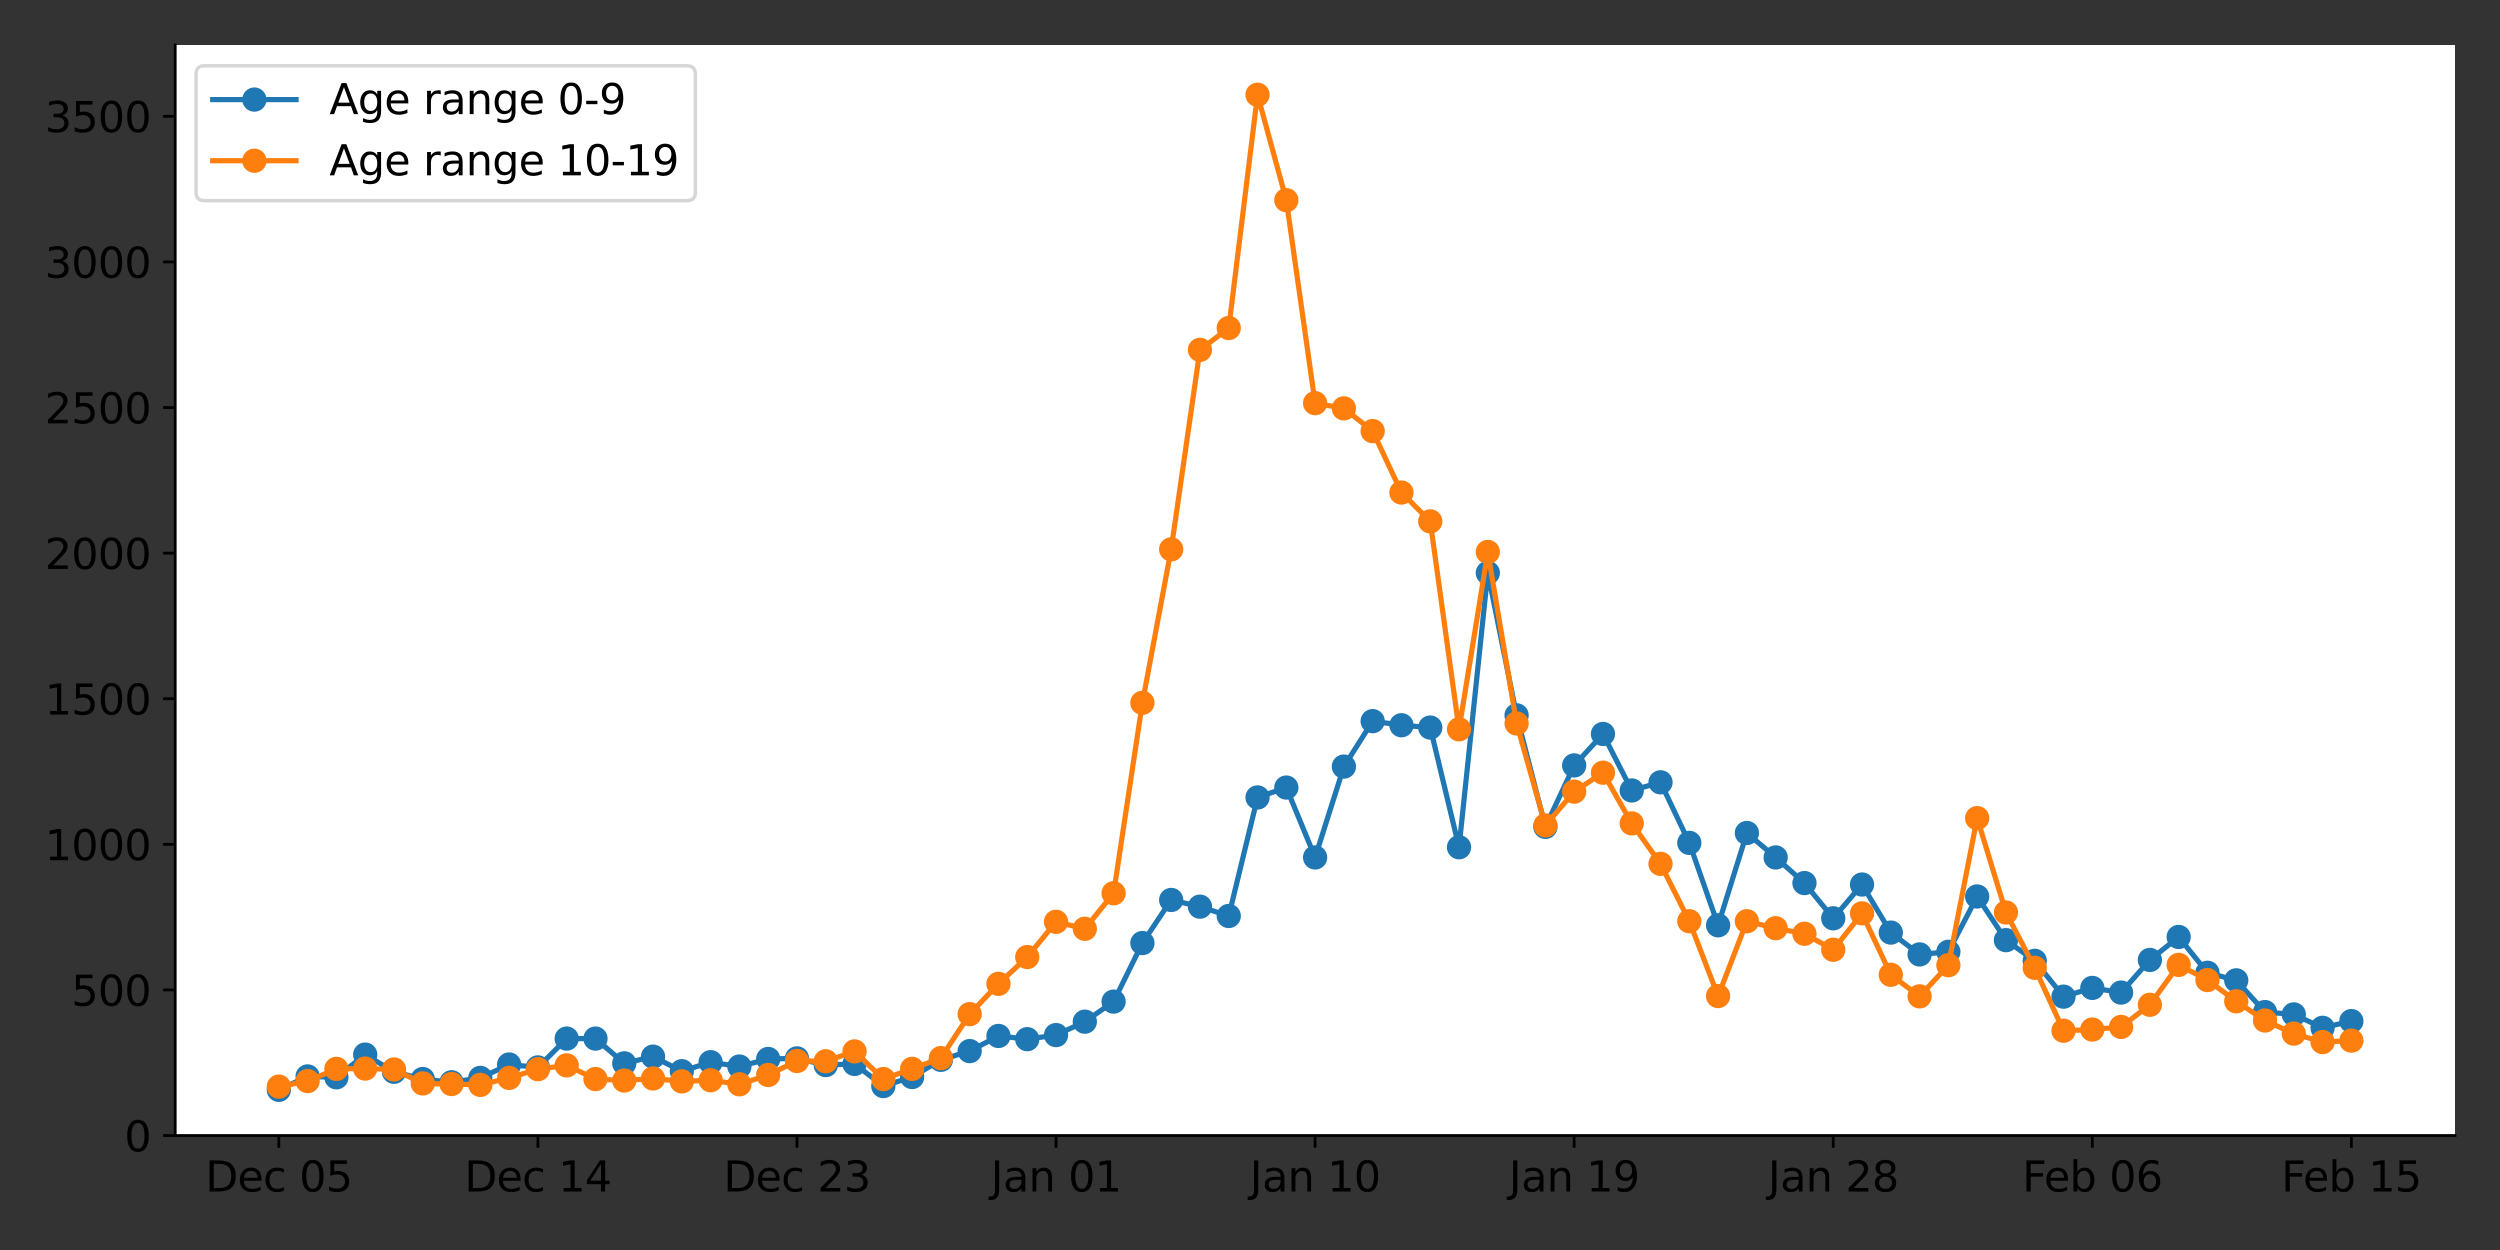 <?xml version="1.0" encoding="utf-8" standalone="no"?>
<!DOCTYPE svg PUBLIC "-//W3C//DTD SVG 1.1//EN"
  "http://www.w3.org/Graphics/SVG/1.1/DTD/svg11.dtd">
<svg xmlns:xlink="http://www.w3.org/1999/xlink" width="720pt" height="360pt" viewBox="0 0 720 360" xmlns="http://www.w3.org/2000/svg" version="1.1">
 <rect x="0" y="0" width="720" height="360" fill="#333333" stroke="none"/>
 <defs>
  <style type="text/css">*{stroke-linejoin: round; stroke-linecap: butt}</style>
 </defs>
 <g id="figure_1">
  <g id="patch_1">
   <path d="M 0 360 
L 720 360 
L 720 0 
L 0 0 
L 0 360 
z
" style="fill: none"/>
  </g>
  <g id="axes_1">
   <g id="patch_2">
    <path d="M 50.46 327.04 
L 707.04 327.04 
L 707.04 12.96 
L 50.46 12.96 
z
" style="fill: #ffffff"/>
   </g>
   <g id="matplotlib.axis_1">
    <g id="xtick_1">
     <g id="line2d_1">
      <defs>
       <path id="m4523ee9693" d="M 0 0 
L 0 3.5 
" style="stroke: #000000; stroke-width: 0.8"/>
      </defs>
      <g>
       <use xlink:href="#m4523ee9693" x="80.305" y="327.04" style="stroke: #000000; stroke-width: 0.8"/>
      </g>
     </g>
     <g id="text_1">
      <!-- Dec 05 -->
      <g transform="translate(59.152 343.158)scale(0.12 -0.12)">
       <defs>
        <path id="DejaVuSans-44" d="M 1259 4147 
L 1259 519 
L 2022 519 
Q 2988 519 3436 956 
Q 3884 1394 3884 2338 
Q 3884 3275 3436 3711 
Q 2988 4147 2022 4147 
L 1259 4147 
z
M 628 4666 
L 1925 4666 
Q 3281 4666 3915 4102 
Q 4550 3538 4550 2338 
Q 4550 1131 3912 565 
Q 3275 0 1925 0 
L 628 0 
L 628 4666 
z
" transform="scale(0.016)"/>
        <path id="DejaVuSans-65" d="M 3597 1894 
L 3597 1613 
L 953 1613 
Q 991 1019 1311 708 
Q 1631 397 2203 397 
Q 2534 397 2845 478 
Q 3156 559 3463 722 
L 3463 178 
Q 3153 47 2828 -22 
Q 2503 -91 2169 -91 
Q 1331 -91 842 396 
Q 353 884 353 1716 
Q 353 2575 817 3079 
Q 1281 3584 2069 3584 
Q 2775 3584 3186 3129 
Q 3597 2675 3597 1894 
z
M 3022 2063 
Q 3016 2534 2758 2815 
Q 2500 3097 2075 3097 
Q 1594 3097 1305 2825 
Q 1016 2553 972 2059 
L 3022 2063 
z
" transform="scale(0.016)"/>
        <path id="DejaVuSans-63" d="M 3122 3366 
L 3122 2828 
Q 2878 2963 2633 3030 
Q 2388 3097 2138 3097 
Q 1578 3097 1268 2742 
Q 959 2388 959 1747 
Q 959 1106 1268 751 
Q 1578 397 2138 397 
Q 2388 397 2633 464 
Q 2878 531 3122 666 
L 3122 134 
Q 2881 22 2623 -34 
Q 2366 -91 2075 -91 
Q 1284 -91 818 406 
Q 353 903 353 1747 
Q 353 2603 823 3093 
Q 1294 3584 2113 3584 
Q 2378 3584 2631 3529 
Q 2884 3475 3122 3366 
z
" transform="scale(0.016)"/>
        <path id="DejaVuSans-20" transform="scale(0.016)"/>
        <path id="DejaVuSans-30" d="M 2034 4250 
Q 1547 4250 1301 3770 
Q 1056 3291 1056 2328 
Q 1056 1369 1301 889 
Q 1547 409 2034 409 
Q 2525 409 2770 889 
Q 3016 1369 3016 2328 
Q 3016 3291 2770 3770 
Q 2525 4250 2034 4250 
z
M 2034 4750 
Q 2819 4750 3233 4129 
Q 3647 3509 3647 2328 
Q 3647 1150 3233 529 
Q 2819 -91 2034 -91 
Q 1250 -91 836 529 
Q 422 1150 422 2328 
Q 422 3509 836 4129 
Q 1250 4750 2034 4750 
z
" transform="scale(0.016)"/>
        <path id="DejaVuSans-35" d="M 691 4666 
L 3169 4666 
L 3169 4134 
L 1269 4134 
L 1269 2991 
Q 1406 3038 1543 3061 
Q 1681 3084 1819 3084 
Q 2600 3084 3056 2656 
Q 3513 2228 3513 1497 
Q 3513 744 3044 326 
Q 2575 -91 1722 -91 
Q 1428 -91 1123 -41 
Q 819 9 494 109 
L 494 744 
Q 775 591 1075 516 
Q 1375 441 1709 441 
Q 2250 441 2565 725 
Q 2881 1009 2881 1497 
Q 2881 1984 2565 2268 
Q 2250 2553 1709 2553 
Q 1456 2553 1204 2497 
Q 953 2441 691 2322 
L 691 4666 
z
" transform="scale(0.016)"/>
       </defs>
       <use xlink:href="#DejaVuSans-44"/>
       <use xlink:href="#DejaVuSans-65" x="77.002"/>
       <use xlink:href="#DejaVuSans-63" x="138.525"/>
       <use xlink:href="#DejaVuSans-20" x="193.506"/>
       <use xlink:href="#DejaVuSans-30" x="225.293"/>
       <use xlink:href="#DejaVuSans-35" x="288.916"/>
      </g>
     </g>
    </g>
    <g id="xtick_2">
     <g id="line2d_2">
      <g>
       <use xlink:href="#m4523ee9693" x="154.916" y="327.04" style="stroke: #000000; stroke-width: 0.8"/>
      </g>
     </g>
     <g id="text_2">
      <!-- Dec 14 -->
      <g transform="translate(133.763 343.158)scale(0.12 -0.12)">
       <defs>
        <path id="DejaVuSans-31" d="M 794 531 
L 1825 531 
L 1825 4091 
L 703 3866 
L 703 4441 
L 1819 4666 
L 2450 4666 
L 2450 531 
L 3481 531 
L 3481 0 
L 794 0 
L 794 531 
z
" transform="scale(0.016)"/>
        <path id="DejaVuSans-34" d="M 2419 4116 
L 825 1625 
L 2419 1625 
L 2419 4116 
z
M 2253 4666 
L 3047 4666 
L 3047 1625 
L 3713 1625 
L 3713 1100 
L 3047 1100 
L 3047 0 
L 2419 0 
L 2419 1100 
L 313 1100 
L 313 1709 
L 2253 4666 
z
" transform="scale(0.016)"/>
       </defs>
       <use xlink:href="#DejaVuSans-44"/>
       <use xlink:href="#DejaVuSans-65" x="77.002"/>
       <use xlink:href="#DejaVuSans-63" x="138.525"/>
       <use xlink:href="#DejaVuSans-20" x="193.506"/>
       <use xlink:href="#DejaVuSans-31" x="225.293"/>
       <use xlink:href="#DejaVuSans-34" x="288.916"/>
      </g>
     </g>
    </g>
    <g id="xtick_3">
     <g id="line2d_3">
      <g>
       <use xlink:href="#m4523ee9693" x="229.527" y="327.04" style="stroke: #000000; stroke-width: 0.8"/>
      </g>
     </g>
     <g id="text_3">
      <!-- Dec 23 -->
      <g transform="translate(208.374 343.158)scale(0.12 -0.12)">
       <defs>
        <path id="DejaVuSans-32" d="M 1228 531 
L 3431 531 
L 3431 0 
L 469 0 
L 469 531 
Q 828 903 1448 1529 
Q 2069 2156 2228 2338 
Q 2531 2678 2651 2914 
Q 2772 3150 2772 3378 
Q 2772 3750 2511 3984 
Q 2250 4219 1831 4219 
Q 1534 4219 1204 4116 
Q 875 4013 500 3803 
L 500 4441 
Q 881 4594 1212 4672 
Q 1544 4750 1819 4750 
Q 2544 4750 2975 4387 
Q 3406 4025 3406 3419 
Q 3406 3131 3298 2873 
Q 3191 2616 2906 2266 
Q 2828 2175 2409 1742 
Q 1991 1309 1228 531 
z
" transform="scale(0.016)"/>
        <path id="DejaVuSans-33" d="M 2597 2516 
Q 3050 2419 3304 2112 
Q 3559 1806 3559 1356 
Q 3559 666 3084 287 
Q 2609 -91 1734 -91 
Q 1441 -91 1130 -33 
Q 819 25 488 141 
L 488 750 
Q 750 597 1062 519 
Q 1375 441 1716 441 
Q 2309 441 2620 675 
Q 2931 909 2931 1356 
Q 2931 1769 2642 2001 
Q 2353 2234 1838 2234 
L 1294 2234 
L 1294 2753 
L 1863 2753 
Q 2328 2753 2575 2939 
Q 2822 3125 2822 3475 
Q 2822 3834 2567 4026 
Q 2313 4219 1838 4219 
Q 1578 4219 1281 4162 
Q 984 4106 628 3988 
L 628 4550 
Q 988 4650 1302 4700 
Q 1616 4750 1894 4750 
Q 2613 4750 3031 4423 
Q 3450 4097 3450 3541 
Q 3450 3153 3228 2886 
Q 3006 2619 2597 2516 
z
" transform="scale(0.016)"/>
       </defs>
       <use xlink:href="#DejaVuSans-44"/>
       <use xlink:href="#DejaVuSans-65" x="77.002"/>
       <use xlink:href="#DejaVuSans-63" x="138.525"/>
       <use xlink:href="#DejaVuSans-20" x="193.506"/>
       <use xlink:href="#DejaVuSans-32" x="225.293"/>
       <use xlink:href="#DejaVuSans-33" x="288.916"/>
      </g>
     </g>
    </g>
    <g id="xtick_4">
     <g id="line2d_4">
      <g>
       <use xlink:href="#m4523ee9693" x="304.139" y="327.04" style="stroke: #000000; stroke-width: 0.8"/>
      </g>
     </g>
     <g id="text_4">
      <!-- Jan 01 -->
      <g transform="translate(285.347 343.158)scale(0.12 -0.12)">
       <defs>
        <path id="DejaVuSans-4a" d="M 628 4666 
L 1259 4666 
L 1259 325 
Q 1259 -519 939 -900 
Q 619 -1281 -91 -1281 
L -331 -1281 
L -331 -750 
L -134 -750 
Q 284 -750 456 -515 
Q 628 -281 628 325 
L 628 4666 
z
" transform="scale(0.016)"/>
        <path id="DejaVuSans-61" d="M 2194 1759 
Q 1497 1759 1228 1600 
Q 959 1441 959 1056 
Q 959 750 1161 570 
Q 1363 391 1709 391 
Q 2188 391 2477 730 
Q 2766 1069 2766 1631 
L 2766 1759 
L 2194 1759 
z
M 3341 1997 
L 3341 0 
L 2766 0 
L 2766 531 
Q 2569 213 2275 61 
Q 1981 -91 1556 -91 
Q 1019 -91 701 211 
Q 384 513 384 1019 
Q 384 1609 779 1909 
Q 1175 2209 1959 2209 
L 2766 2209 
L 2766 2266 
Q 2766 2663 2505 2880 
Q 2244 3097 1772 3097 
Q 1472 3097 1187 3025 
Q 903 2953 641 2809 
L 641 3341 
Q 956 3463 1253 3523 
Q 1550 3584 1831 3584 
Q 2591 3584 2966 3190 
Q 3341 2797 3341 1997 
z
" transform="scale(0.016)"/>
        <path id="DejaVuSans-6e" d="M 3513 2113 
L 3513 0 
L 2938 0 
L 2938 2094 
Q 2938 2591 2744 2837 
Q 2550 3084 2163 3084 
Q 1697 3084 1428 2787 
Q 1159 2491 1159 1978 
L 1159 0 
L 581 0 
L 581 3500 
L 1159 3500 
L 1159 2956 
Q 1366 3272 1645 3428 
Q 1925 3584 2291 3584 
Q 2894 3584 3203 3211 
Q 3513 2838 3513 2113 
z
" transform="scale(0.016)"/>
       </defs>
       <use xlink:href="#DejaVuSans-4a"/>
       <use xlink:href="#DejaVuSans-61" x="29.492"/>
       <use xlink:href="#DejaVuSans-6e" x="90.771"/>
       <use xlink:href="#DejaVuSans-20" x="154.15"/>
       <use xlink:href="#DejaVuSans-30" x="185.938"/>
       <use xlink:href="#DejaVuSans-31" x="249.561"/>
      </g>
     </g>
    </g>
    <g id="xtick_5">
     <g id="line2d_5">
      <g>
       <use xlink:href="#m4523ee9693" x="378.75" y="327.04" style="stroke: #000000; stroke-width: 0.8"/>
      </g>
     </g>
     <g id="text_5">
      <!-- Jan 10 -->
      <g transform="translate(359.959 343.158)scale(0.12 -0.12)">
       <use xlink:href="#DejaVuSans-4a"/>
       <use xlink:href="#DejaVuSans-61" x="29.492"/>
       <use xlink:href="#DejaVuSans-6e" x="90.771"/>
       <use xlink:href="#DejaVuSans-20" x="154.15"/>
       <use xlink:href="#DejaVuSans-31" x="185.938"/>
       <use xlink:href="#DejaVuSans-30" x="249.561"/>
      </g>
     </g>
    </g>
    <g id="xtick_6">
     <g id="line2d_6">
      <g>
       <use xlink:href="#m4523ee9693" x="453.361" y="327.04" style="stroke: #000000; stroke-width: 0.8"/>
      </g>
     </g>
     <g id="text_6">
      <!-- Jan 19 -->
      <g transform="translate(434.57 343.158)scale(0.12 -0.12)">
       <defs>
        <path id="DejaVuSans-39" d="M 703 97 
L 703 672 
Q 941 559 1184 500 
Q 1428 441 1663 441 
Q 2288 441 2617 861 
Q 2947 1281 2994 2138 
Q 2813 1869 2534 1725 
Q 2256 1581 1919 1581 
Q 1219 1581 811 2004 
Q 403 2428 403 3163 
Q 403 3881 828 4315 
Q 1253 4750 1959 4750 
Q 2769 4750 3195 4129 
Q 3622 3509 3622 2328 
Q 3622 1225 3098 567 
Q 2575 -91 1691 -91 
Q 1453 -91 1209 -44 
Q 966 3 703 97 
z
M 1959 2075 
Q 2384 2075 2632 2365 
Q 2881 2656 2881 3163 
Q 2881 3666 2632 3958 
Q 2384 4250 1959 4250 
Q 1534 4250 1286 3958 
Q 1038 3666 1038 3163 
Q 1038 2656 1286 2365 
Q 1534 2075 1959 2075 
z
" transform="scale(0.016)"/>
       </defs>
       <use xlink:href="#DejaVuSans-4a"/>
       <use xlink:href="#DejaVuSans-61" x="29.492"/>
       <use xlink:href="#DejaVuSans-6e" x="90.771"/>
       <use xlink:href="#DejaVuSans-20" x="154.15"/>
       <use xlink:href="#DejaVuSans-31" x="185.938"/>
       <use xlink:href="#DejaVuSans-39" x="249.561"/>
      </g>
     </g>
    </g>
    <g id="xtick_7">
     <g id="line2d_7">
      <g>
       <use xlink:href="#m4523ee9693" x="527.973" y="327.04" style="stroke: #000000; stroke-width: 0.8"/>
      </g>
     </g>
     <g id="text_7">
      <!-- Jan 28 -->
      <g transform="translate(509.181 343.158)scale(0.12 -0.12)">
       <defs>
        <path id="DejaVuSans-38" d="M 2034 2216 
Q 1584 2216 1326 1975 
Q 1069 1734 1069 1313 
Q 1069 891 1326 650 
Q 1584 409 2034 409 
Q 2484 409 2743 651 
Q 3003 894 3003 1313 
Q 3003 1734 2745 1975 
Q 2488 2216 2034 2216 
z
M 1403 2484 
Q 997 2584 770 2862 
Q 544 3141 544 3541 
Q 544 4100 942 4425 
Q 1341 4750 2034 4750 
Q 2731 4750 3128 4425 
Q 3525 4100 3525 3541 
Q 3525 3141 3298 2862 
Q 3072 2584 2669 2484 
Q 3125 2378 3379 2068 
Q 3634 1759 3634 1313 
Q 3634 634 3220 271 
Q 2806 -91 2034 -91 
Q 1263 -91 848 271 
Q 434 634 434 1313 
Q 434 1759 690 2068 
Q 947 2378 1403 2484 
z
M 1172 3481 
Q 1172 3119 1398 2916 
Q 1625 2713 2034 2713 
Q 2441 2713 2670 2916 
Q 2900 3119 2900 3481 
Q 2900 3844 2670 4047 
Q 2441 4250 2034 4250 
Q 1625 4250 1398 4047 
Q 1172 3844 1172 3481 
z
" transform="scale(0.016)"/>
       </defs>
       <use xlink:href="#DejaVuSans-4a"/>
       <use xlink:href="#DejaVuSans-61" x="29.492"/>
       <use xlink:href="#DejaVuSans-6e" x="90.771"/>
       <use xlink:href="#DejaVuSans-20" x="154.15"/>
       <use xlink:href="#DejaVuSans-32" x="185.938"/>
       <use xlink:href="#DejaVuSans-38" x="249.561"/>
      </g>
     </g>
    </g>
    <g id="xtick_8">
     <g id="line2d_8">
      <g>
       <use xlink:href="#m4523ee9693" x="602.584" y="327.04" style="stroke: #000000; stroke-width: 0.8"/>
      </g>
     </g>
     <g id="text_8">
      <!-- Feb 06 -->
      <g transform="translate(582.42 343.158)scale(0.12 -0.12)">
       <defs>
        <path id="DejaVuSans-46" d="M 628 4666 
L 3309 4666 
L 3309 4134 
L 1259 4134 
L 1259 2759 
L 3109 2759 
L 3109 2228 
L 1259 2228 
L 1259 0 
L 628 0 
L 628 4666 
z
" transform="scale(0.016)"/>
        <path id="DejaVuSans-62" d="M 3116 1747 
Q 3116 2381 2855 2742 
Q 2594 3103 2138 3103 
Q 1681 3103 1420 2742 
Q 1159 2381 1159 1747 
Q 1159 1113 1420 752 
Q 1681 391 2138 391 
Q 2594 391 2855 752 
Q 3116 1113 3116 1747 
z
M 1159 2969 
Q 1341 3281 1617 3432 
Q 1894 3584 2278 3584 
Q 2916 3584 3314 3078 
Q 3713 2572 3713 1747 
Q 3713 922 3314 415 
Q 2916 -91 2278 -91 
Q 1894 -91 1617 61 
Q 1341 213 1159 525 
L 1159 0 
L 581 0 
L 581 4863 
L 1159 4863 
L 1159 2969 
z
" transform="scale(0.016)"/>
        <path id="DejaVuSans-36" d="M 2113 2584 
Q 1688 2584 1439 2293 
Q 1191 2003 1191 1497 
Q 1191 994 1439 701 
Q 1688 409 2113 409 
Q 2538 409 2786 701 
Q 3034 994 3034 1497 
Q 3034 2003 2786 2293 
Q 2538 2584 2113 2584 
z
M 3366 4563 
L 3366 3988 
Q 3128 4100 2886 4159 
Q 2644 4219 2406 4219 
Q 1781 4219 1451 3797 
Q 1122 3375 1075 2522 
Q 1259 2794 1537 2939 
Q 1816 3084 2150 3084 
Q 2853 3084 3261 2657 
Q 3669 2231 3669 1497 
Q 3669 778 3244 343 
Q 2819 -91 2113 -91 
Q 1303 -91 875 529 
Q 447 1150 447 2328 
Q 447 3434 972 4092 
Q 1497 4750 2381 4750 
Q 2619 4750 2861 4703 
Q 3103 4656 3366 4563 
z
" transform="scale(0.016)"/>
       </defs>
       <use xlink:href="#DejaVuSans-46"/>
       <use xlink:href="#DejaVuSans-65" x="52.02"/>
       <use xlink:href="#DejaVuSans-62" x="113.543"/>
       <use xlink:href="#DejaVuSans-20" x="177.02"/>
       <use xlink:href="#DejaVuSans-30" x="208.807"/>
       <use xlink:href="#DejaVuSans-36" x="272.43"/>
      </g>
     </g>
    </g>
    <g id="xtick_9">
     <g id="line2d_9">
      <g>
       <use xlink:href="#m4523ee9693" x="677.195" y="327.04" style="stroke: #000000; stroke-width: 0.8"/>
      </g>
     </g>
     <g id="text_9">
      <!-- Feb 15 -->
      <g transform="translate(657.032 343.158)scale(0.12 -0.12)">
       <use xlink:href="#DejaVuSans-46"/>
       <use xlink:href="#DejaVuSans-65" x="52.02"/>
       <use xlink:href="#DejaVuSans-62" x="113.543"/>
       <use xlink:href="#DejaVuSans-20" x="177.02"/>
       <use xlink:href="#DejaVuSans-31" x="208.807"/>
       <use xlink:href="#DejaVuSans-35" x="272.43"/>
      </g>
     </g>
    </g>
   </g>
   <g id="matplotlib.axis_2">
    <g id="ytick_1">
     <g id="line2d_10">
      <defs>
       <path id="m7d82c6a0fa" d="M 0 0 
L -3.5 0 
" style="stroke: #000000; stroke-width: 0.8"/>
      </defs>
      <g>
       <use xlink:href="#m7d82c6a0fa" x="50.46" y="327.04" style="stroke: #000000; stroke-width: 0.8"/>
      </g>
     </g>
     <g id="text_10">
      <!-- 0 -->
      <g transform="translate(35.825 331.599)scale(0.12 -0.12)">
       <use xlink:href="#DejaVuSans-30"/>
      </g>
     </g>
    </g>
    <g id="ytick_2">
     <g id="line2d_11">
      <g>
       <use xlink:href="#m7d82c6a0fa" x="50.46" y="285.105" style="stroke: #000000; stroke-width: 0.8"/>
      </g>
     </g>
     <g id="text_11">
      <!-- 500 -->
      <g transform="translate(20.555 289.664)scale(0.12 -0.12)">
       <use xlink:href="#DejaVuSans-35"/>
       <use xlink:href="#DejaVuSans-30" x="63.623"/>
       <use xlink:href="#DejaVuSans-30" x="127.246"/>
      </g>
     </g>
    </g>
    <g id="ytick_3">
     <g id="line2d_12">
      <g>
       <use xlink:href="#m7d82c6a0fa" x="50.46" y="243.17" style="stroke: #000000; stroke-width: 0.8"/>
      </g>
     </g>
     <g id="text_12">
      <!-- 1000 -->
      <g transform="translate(12.92 247.729)scale(0.12 -0.12)">
       <use xlink:href="#DejaVuSans-31"/>
       <use xlink:href="#DejaVuSans-30" x="63.623"/>
       <use xlink:href="#DejaVuSans-30" x="127.246"/>
       <use xlink:href="#DejaVuSans-30" x="190.869"/>
      </g>
     </g>
    </g>
    <g id="ytick_4">
     <g id="line2d_13">
      <g>
       <use xlink:href="#m7d82c6a0fa" x="50.46" y="201.235" style="stroke: #000000; stroke-width: 0.8"/>
      </g>
     </g>
     <g id="text_13">
      <!-- 1500 -->
      <g transform="translate(12.92 205.794)scale(0.12 -0.12)">
       <use xlink:href="#DejaVuSans-31"/>
       <use xlink:href="#DejaVuSans-35" x="63.623"/>
       <use xlink:href="#DejaVuSans-30" x="127.246"/>
       <use xlink:href="#DejaVuSans-30" x="190.869"/>
      </g>
     </g>
    </g>
    <g id="ytick_5">
     <g id="line2d_14">
      <g>
       <use xlink:href="#m7d82c6a0fa" x="50.46" y="159.3" style="stroke: #000000; stroke-width: 0.8"/>
      </g>
     </g>
     <g id="text_14">
      <!-- 2000 -->
      <g transform="translate(12.92 163.859)scale(0.12 -0.12)">
       <use xlink:href="#DejaVuSans-32"/>
       <use xlink:href="#DejaVuSans-30" x="63.623"/>
       <use xlink:href="#DejaVuSans-30" x="127.246"/>
       <use xlink:href="#DejaVuSans-30" x="190.869"/>
      </g>
     </g>
    </g>
    <g id="ytick_6">
     <g id="line2d_15">
      <g>
       <use xlink:href="#m7d82c6a0fa" x="50.46" y="117.365" style="stroke: #000000; stroke-width: 0.8"/>
      </g>
     </g>
     <g id="text_15">
      <!-- 2500 -->
      <g transform="translate(12.92 121.924)scale(0.12 -0.12)">
       <use xlink:href="#DejaVuSans-32"/>
       <use xlink:href="#DejaVuSans-35" x="63.623"/>
       <use xlink:href="#DejaVuSans-30" x="127.246"/>
       <use xlink:href="#DejaVuSans-30" x="190.869"/>
      </g>
     </g>
    </g>
    <g id="ytick_7">
     <g id="line2d_16">
      <g>
       <use xlink:href="#m7d82c6a0fa" x="50.46" y="75.43" style="stroke: #000000; stroke-width: 0.8"/>
      </g>
     </g>
     <g id="text_16">
      <!-- 3000 -->
      <g transform="translate(12.92 79.99)scale(0.12 -0.12)">
       <use xlink:href="#DejaVuSans-33"/>
       <use xlink:href="#DejaVuSans-30" x="63.623"/>
       <use xlink:href="#DejaVuSans-30" x="127.246"/>
       <use xlink:href="#DejaVuSans-30" x="190.869"/>
      </g>
     </g>
    </g>
    <g id="ytick_8">
     <g id="line2d_17">
      <g>
       <use xlink:href="#m7d82c6a0fa" x="50.46" y="33.496" style="stroke: #000000; stroke-width: 0.8"/>
      </g>
     </g>
     <g id="text_17">
      <!-- 3500 -->
      <g transform="translate(12.92 38.055)scale(0.12 -0.12)">
       <use xlink:href="#DejaVuSans-33"/>
       <use xlink:href="#DejaVuSans-35" x="63.623"/>
       <use xlink:href="#DejaVuSans-30" x="127.246"/>
       <use xlink:href="#DejaVuSans-30" x="190.869"/>
      </g>
     </g>
    </g>
   </g>
   <g id="line2d_18">
    <path d="M 80.305 313.872 
L 88.595 310.014 
L 96.885 310.266 
L 105.175 303.724 
L 113.465 308.673 
L 121.755 310.769 
L 130.045 311.692 
L 138.336 310.434 
L 146.626 306.576 
L 154.916 307.414 
L 163.206 299.111 
L 171.496 299.111 
L 179.786 306.24 
L 188.077 304.311 
L 196.367 308.505 
L 204.657 305.905 
L 212.947 307.163 
L 221.237 304.982 
L 229.527 304.814 
L 237.817 306.743 
L 246.108 306.408 
L 254.398 312.782 
L 262.688 310.182 
L 270.978 305.234 
L 279.268 302.718 
L 287.558 298.357 
L 295.848 299.279 
L 304.139 298.105 
L 312.429 294.247 
L 320.719 288.46 
L 329.009 271.602 
L 337.299 259.189 
L 345.589 261.118 
L 353.88 263.802 
L 362.17 229.667 
L 370.46 226.816 
L 378.75 246.944 
L 387.04 220.777 
L 395.33 207.693 
L 403.62 208.867 
L 411.911 209.538 
L 420.201 244.009 
L 428.491 165.003 
L 436.781 206.016 
L 445.071 238.138 
L 453.361 220.441 
L 461.652 211.383 
L 469.942 227.654 
L 478.232 225.306 
L 486.522 242.751 
L 494.812 266.486 
L 503.102 239.899 
L 511.392 246.944 
L 519.683 254.325 
L 527.973 264.473 
L 536.263 254.744 
L 544.553 268.583 
L 552.843 274.873 
L 561.133 274.118 
L 569.423 258.183 
L 577.714 270.763 
L 586.004 276.718 
L 594.294 287.034 
L 602.584 284.518 
L 610.874 285.86 
L 619.164 276.466 
L 627.455 269.841 
L 635.745 280.157 
L 644.035 282.337 
L 652.325 291.479 
L 660.615 292.15 
L 668.905 296.008 
L 677.195 294.079 
" clip-path="url(#p23c81c2abf)" style="fill: none; stroke: #1f77b4; stroke-width: 1.5; stroke-linecap: square"/>
    <defs>
     <path id="m0d70a111b0" d="M 0 3 
C 0.796 3 1.559 2.684 2.121 2.121 
C 2.684 1.559 3 0.796 3 0 
C 3 -0.796 2.684 -1.559 2.121 -2.121 
C 1.559 -2.684 0.796 -3 0 -3 
C -0.796 -3 -1.559 -2.684 -2.121 -2.121 
C -2.684 -1.559 -3 -0.796 -3 0 
C -3 0.796 -2.684 1.559 -2.121 2.121 
C -1.559 2.684 -0.796 3 0 3 
z
" style="stroke: #1f77b4"/>
    </defs>
    <g clip-path="url(#p23c81c2abf)">
     <use xlink:href="#m0d70a111b0" x="80.305" y="313.872" style="fill: #1f77b4; stroke: #1f77b4"/>
     <use xlink:href="#m0d70a111b0" x="88.595" y="310.014" style="fill: #1f77b4; stroke: #1f77b4"/>
     <use xlink:href="#m0d70a111b0" x="96.885" y="310.266" style="fill: #1f77b4; stroke: #1f77b4"/>
     <use xlink:href="#m0d70a111b0" x="105.175" y="303.724" style="fill: #1f77b4; stroke: #1f77b4"/>
     <use xlink:href="#m0d70a111b0" x="113.465" y="308.673" style="fill: #1f77b4; stroke: #1f77b4"/>
     <use xlink:href="#m0d70a111b0" x="121.755" y="310.769" style="fill: #1f77b4; stroke: #1f77b4"/>
     <use xlink:href="#m0d70a111b0" x="130.045" y="311.692" style="fill: #1f77b4; stroke: #1f77b4"/>
     <use xlink:href="#m0d70a111b0" x="138.336" y="310.434" style="fill: #1f77b4; stroke: #1f77b4"/>
     <use xlink:href="#m0d70a111b0" x="146.626" y="306.576" style="fill: #1f77b4; stroke: #1f77b4"/>
     <use xlink:href="#m0d70a111b0" x="154.916" y="307.414" style="fill: #1f77b4; stroke: #1f77b4"/>
     <use xlink:href="#m0d70a111b0" x="163.206" y="299.111" style="fill: #1f77b4; stroke: #1f77b4"/>
     <use xlink:href="#m0d70a111b0" x="171.496" y="299.111" style="fill: #1f77b4; stroke: #1f77b4"/>
     <use xlink:href="#m0d70a111b0" x="179.786" y="306.24" style="fill: #1f77b4; stroke: #1f77b4"/>
     <use xlink:href="#m0d70a111b0" x="188.077" y="304.311" style="fill: #1f77b4; stroke: #1f77b4"/>
     <use xlink:href="#m0d70a111b0" x="196.367" y="308.505" style="fill: #1f77b4; stroke: #1f77b4"/>
     <use xlink:href="#m0d70a111b0" x="204.657" y="305.905" style="fill: #1f77b4; stroke: #1f77b4"/>
     <use xlink:href="#m0d70a111b0" x="212.947" y="307.163" style="fill: #1f77b4; stroke: #1f77b4"/>
     <use xlink:href="#m0d70a111b0" x="221.237" y="304.982" style="fill: #1f77b4; stroke: #1f77b4"/>
     <use xlink:href="#m0d70a111b0" x="229.527" y="304.814" style="fill: #1f77b4; stroke: #1f77b4"/>
     <use xlink:href="#m0d70a111b0" x="237.817" y="306.743" style="fill: #1f77b4; stroke: #1f77b4"/>
     <use xlink:href="#m0d70a111b0" x="246.108" y="306.408" style="fill: #1f77b4; stroke: #1f77b4"/>
     <use xlink:href="#m0d70a111b0" x="254.398" y="312.782" style="fill: #1f77b4; stroke: #1f77b4"/>
     <use xlink:href="#m0d70a111b0" x="262.688" y="310.182" style="fill: #1f77b4; stroke: #1f77b4"/>
     <use xlink:href="#m0d70a111b0" x="270.978" y="305.234" style="fill: #1f77b4; stroke: #1f77b4"/>
     <use xlink:href="#m0d70a111b0" x="279.268" y="302.718" style="fill: #1f77b4; stroke: #1f77b4"/>
     <use xlink:href="#m0d70a111b0" x="287.558" y="298.357" style="fill: #1f77b4; stroke: #1f77b4"/>
     <use xlink:href="#m0d70a111b0" x="295.848" y="299.279" style="fill: #1f77b4; stroke: #1f77b4"/>
     <use xlink:href="#m0d70a111b0" x="304.139" y="298.105" style="fill: #1f77b4; stroke: #1f77b4"/>
     <use xlink:href="#m0d70a111b0" x="312.429" y="294.247" style="fill: #1f77b4; stroke: #1f77b4"/>
     <use xlink:href="#m0d70a111b0" x="320.719" y="288.46" style="fill: #1f77b4; stroke: #1f77b4"/>
     <use xlink:href="#m0d70a111b0" x="329.009" y="271.602" style="fill: #1f77b4; stroke: #1f77b4"/>
     <use xlink:href="#m0d70a111b0" x="337.299" y="259.189" style="fill: #1f77b4; stroke: #1f77b4"/>
     <use xlink:href="#m0d70a111b0" x="345.589" y="261.118" style="fill: #1f77b4; stroke: #1f77b4"/>
     <use xlink:href="#m0d70a111b0" x="353.88" y="263.802" style="fill: #1f77b4; stroke: #1f77b4"/>
     <use xlink:href="#m0d70a111b0" x="362.17" y="229.667" style="fill: #1f77b4; stroke: #1f77b4"/>
     <use xlink:href="#m0d70a111b0" x="370.46" y="226.816" style="fill: #1f77b4; stroke: #1f77b4"/>
     <use xlink:href="#m0d70a111b0" x="378.75" y="246.944" style="fill: #1f77b4; stroke: #1f77b4"/>
     <use xlink:href="#m0d70a111b0" x="387.04" y="220.777" style="fill: #1f77b4; stroke: #1f77b4"/>
     <use xlink:href="#m0d70a111b0" x="395.33" y="207.693" style="fill: #1f77b4; stroke: #1f77b4"/>
     <use xlink:href="#m0d70a111b0" x="403.62" y="208.867" style="fill: #1f77b4; stroke: #1f77b4"/>
     <use xlink:href="#m0d70a111b0" x="411.911" y="209.538" style="fill: #1f77b4; stroke: #1f77b4"/>
     <use xlink:href="#m0d70a111b0" x="420.201" y="244.009" style="fill: #1f77b4; stroke: #1f77b4"/>
     <use xlink:href="#m0d70a111b0" x="428.491" y="165.003" style="fill: #1f77b4; stroke: #1f77b4"/>
     <use xlink:href="#m0d70a111b0" x="436.781" y="206.016" style="fill: #1f77b4; stroke: #1f77b4"/>
     <use xlink:href="#m0d70a111b0" x="445.071" y="238.138" style="fill: #1f77b4; stroke: #1f77b4"/>
     <use xlink:href="#m0d70a111b0" x="453.361" y="220.441" style="fill: #1f77b4; stroke: #1f77b4"/>
     <use xlink:href="#m0d70a111b0" x="461.652" y="211.383" style="fill: #1f77b4; stroke: #1f77b4"/>
     <use xlink:href="#m0d70a111b0" x="469.942" y="227.654" style="fill: #1f77b4; stroke: #1f77b4"/>
     <use xlink:href="#m0d70a111b0" x="478.232" y="225.306" style="fill: #1f77b4; stroke: #1f77b4"/>
     <use xlink:href="#m0d70a111b0" x="486.522" y="242.751" style="fill: #1f77b4; stroke: #1f77b4"/>
     <use xlink:href="#m0d70a111b0" x="494.812" y="266.486" style="fill: #1f77b4; stroke: #1f77b4"/>
     <use xlink:href="#m0d70a111b0" x="503.102" y="239.899" style="fill: #1f77b4; stroke: #1f77b4"/>
     <use xlink:href="#m0d70a111b0" x="511.392" y="246.944" style="fill: #1f77b4; stroke: #1f77b4"/>
     <use xlink:href="#m0d70a111b0" x="519.683" y="254.325" style="fill: #1f77b4; stroke: #1f77b4"/>
     <use xlink:href="#m0d70a111b0" x="527.973" y="264.473" style="fill: #1f77b4; stroke: #1f77b4"/>
     <use xlink:href="#m0d70a111b0" x="536.263" y="254.744" style="fill: #1f77b4; stroke: #1f77b4"/>
     <use xlink:href="#m0d70a111b0" x="544.553" y="268.583" style="fill: #1f77b4; stroke: #1f77b4"/>
     <use xlink:href="#m0d70a111b0" x="552.843" y="274.873" style="fill: #1f77b4; stroke: #1f77b4"/>
     <use xlink:href="#m0d70a111b0" x="561.133" y="274.118" style="fill: #1f77b4; stroke: #1f77b4"/>
     <use xlink:href="#m0d70a111b0" x="569.423" y="258.183" style="fill: #1f77b4; stroke: #1f77b4"/>
     <use xlink:href="#m0d70a111b0" x="577.714" y="270.763" style="fill: #1f77b4; stroke: #1f77b4"/>
     <use xlink:href="#m0d70a111b0" x="586.004" y="276.718" style="fill: #1f77b4; stroke: #1f77b4"/>
     <use xlink:href="#m0d70a111b0" x="594.294" y="287.034" style="fill: #1f77b4; stroke: #1f77b4"/>
     <use xlink:href="#m0d70a111b0" x="602.584" y="284.518" style="fill: #1f77b4; stroke: #1f77b4"/>
     <use xlink:href="#m0d70a111b0" x="610.874" y="285.86" style="fill: #1f77b4; stroke: #1f77b4"/>
     <use xlink:href="#m0d70a111b0" x="619.164" y="276.466" style="fill: #1f77b4; stroke: #1f77b4"/>
     <use xlink:href="#m0d70a111b0" x="627.455" y="269.841" style="fill: #1f77b4; stroke: #1f77b4"/>
     <use xlink:href="#m0d70a111b0" x="635.745" y="280.157" style="fill: #1f77b4; stroke: #1f77b4"/>
     <use xlink:href="#m0d70a111b0" x="644.035" y="282.337" style="fill: #1f77b4; stroke: #1f77b4"/>
     <use xlink:href="#m0d70a111b0" x="652.325" y="291.479" style="fill: #1f77b4; stroke: #1f77b4"/>
     <use xlink:href="#m0d70a111b0" x="660.615" y="292.15" style="fill: #1f77b4; stroke: #1f77b4"/>
     <use xlink:href="#m0d70a111b0" x="668.905" y="296.008" style="fill: #1f77b4; stroke: #1f77b4"/>
     <use xlink:href="#m0d70a111b0" x="677.195" y="294.079" style="fill: #1f77b4; stroke: #1f77b4"/>
    </g>
   </g>
   <g id="line2d_19">
    <path d="M 80.305 312.95 
L 88.595 311.356 
L 96.885 307.834 
L 105.175 307.75 
L 113.465 308.002 
L 121.755 312.027 
L 130.045 312.195 
L 138.336 312.447 
L 146.626 310.434 
L 154.916 307.918 
L 163.206 306.827 
L 171.496 310.769 
L 179.786 311.189 
L 188.077 310.602 
L 196.367 311.44 
L 204.657 311.105 
L 212.947 312.279 
L 221.237 309.595 
L 229.527 305.569 
L 237.817 305.653 
L 246.108 302.802 
L 254.398 310.769 
L 262.688 307.834 
L 270.978 304.731 
L 279.268 292.066 
L 287.558 283.344 
L 295.848 275.628 
L 304.139 265.48 
L 312.429 267.492 
L 320.719 257.26 
L 329.009 202.409 
L 337.299 158.21 
L 345.589 100.759 
L 353.88 94.469 
L 362.17 27.289 
L 370.46 57.65 
L 378.75 116.107 
L 387.04 117.617 
L 395.33 124.159 
L 403.62 141.855 
L 411.911 150.158 
L 420.201 210.042 
L 428.491 158.965 
L 436.781 208.364 
L 445.071 237.719 
L 453.361 227.99 
L 461.652 222.538 
L 469.942 237.132 
L 478.232 248.789 
L 486.522 265.312 
L 494.812 286.866 
L 503.102 265.312 
L 511.392 267.325 
L 519.683 268.918 
L 527.973 273.531 
L 536.263 263.047 
L 544.553 280.744 
L 552.843 286.95 
L 561.133 277.976 
L 569.423 235.622 
L 577.714 262.796 
L 586.004 278.731 
L 594.294 296.847 
L 602.584 296.511 
L 610.874 295.757 
L 619.164 289.382 
L 627.455 277.892 
L 635.745 282.254 
L 644.035 288.376 
L 652.325 293.911 
L 660.615 297.686 
L 668.905 300.118 
L 677.195 299.698 
" clip-path="url(#p23c81c2abf)" style="fill: none; stroke: #ff7f0e; stroke-width: 1.5; stroke-linecap: square"/>
    <defs>
     <path id="m2dfbd270b1" d="M 0 3 
C 0.796 3 1.559 2.684 2.121 2.121 
C 2.684 1.559 3 0.796 3 0 
C 3 -0.796 2.684 -1.559 2.121 -2.121 
C 1.559 -2.684 0.796 -3 0 -3 
C -0.796 -3 -1.559 -2.684 -2.121 -2.121 
C -2.684 -1.559 -3 -0.796 -3 0 
C -3 0.796 -2.684 1.559 -2.121 2.121 
C -1.559 2.684 -0.796 3 0 3 
z
" style="stroke: #ff7f0e"/>
    </defs>
    <g clip-path="url(#p23c81c2abf)">
     <use xlink:href="#m2dfbd270b1" x="80.305" y="312.95" style="fill: #ff7f0e; stroke: #ff7f0e"/>
     <use xlink:href="#m2dfbd270b1" x="88.595" y="311.356" style="fill: #ff7f0e; stroke: #ff7f0e"/>
     <use xlink:href="#m2dfbd270b1" x="96.885" y="307.834" style="fill: #ff7f0e; stroke: #ff7f0e"/>
     <use xlink:href="#m2dfbd270b1" x="105.175" y="307.75" style="fill: #ff7f0e; stroke: #ff7f0e"/>
     <use xlink:href="#m2dfbd270b1" x="113.465" y="308.002" style="fill: #ff7f0e; stroke: #ff7f0e"/>
     <use xlink:href="#m2dfbd270b1" x="121.755" y="312.027" style="fill: #ff7f0e; stroke: #ff7f0e"/>
     <use xlink:href="#m2dfbd270b1" x="130.045" y="312.195" style="fill: #ff7f0e; stroke: #ff7f0e"/>
     <use xlink:href="#m2dfbd270b1" x="138.336" y="312.447" style="fill: #ff7f0e; stroke: #ff7f0e"/>
     <use xlink:href="#m2dfbd270b1" x="146.626" y="310.434" style="fill: #ff7f0e; stroke: #ff7f0e"/>
     <use xlink:href="#m2dfbd270b1" x="154.916" y="307.918" style="fill: #ff7f0e; stroke: #ff7f0e"/>
     <use xlink:href="#m2dfbd270b1" x="163.206" y="306.827" style="fill: #ff7f0e; stroke: #ff7f0e"/>
     <use xlink:href="#m2dfbd270b1" x="171.496" y="310.769" style="fill: #ff7f0e; stroke: #ff7f0e"/>
     <use xlink:href="#m2dfbd270b1" x="179.786" y="311.189" style="fill: #ff7f0e; stroke: #ff7f0e"/>
     <use xlink:href="#m2dfbd270b1" x="188.077" y="310.602" style="fill: #ff7f0e; stroke: #ff7f0e"/>
     <use xlink:href="#m2dfbd270b1" x="196.367" y="311.44" style="fill: #ff7f0e; stroke: #ff7f0e"/>
     <use xlink:href="#m2dfbd270b1" x="204.657" y="311.105" style="fill: #ff7f0e; stroke: #ff7f0e"/>
     <use xlink:href="#m2dfbd270b1" x="212.947" y="312.279" style="fill: #ff7f0e; stroke: #ff7f0e"/>
     <use xlink:href="#m2dfbd270b1" x="221.237" y="309.595" style="fill: #ff7f0e; stroke: #ff7f0e"/>
     <use xlink:href="#m2dfbd270b1" x="229.527" y="305.569" style="fill: #ff7f0e; stroke: #ff7f0e"/>
     <use xlink:href="#m2dfbd270b1" x="237.817" y="305.653" style="fill: #ff7f0e; stroke: #ff7f0e"/>
     <use xlink:href="#m2dfbd270b1" x="246.108" y="302.802" style="fill: #ff7f0e; stroke: #ff7f0e"/>
     <use xlink:href="#m2dfbd270b1" x="254.398" y="310.769" style="fill: #ff7f0e; stroke: #ff7f0e"/>
     <use xlink:href="#m2dfbd270b1" x="262.688" y="307.834" style="fill: #ff7f0e; stroke: #ff7f0e"/>
     <use xlink:href="#m2dfbd270b1" x="270.978" y="304.731" style="fill: #ff7f0e; stroke: #ff7f0e"/>
     <use xlink:href="#m2dfbd270b1" x="279.268" y="292.066" style="fill: #ff7f0e; stroke: #ff7f0e"/>
     <use xlink:href="#m2dfbd270b1" x="287.558" y="283.344" style="fill: #ff7f0e; stroke: #ff7f0e"/>
     <use xlink:href="#m2dfbd270b1" x="295.848" y="275.628" style="fill: #ff7f0e; stroke: #ff7f0e"/>
     <use xlink:href="#m2dfbd270b1" x="304.139" y="265.48" style="fill: #ff7f0e; stroke: #ff7f0e"/>
     <use xlink:href="#m2dfbd270b1" x="312.429" y="267.492" style="fill: #ff7f0e; stroke: #ff7f0e"/>
     <use xlink:href="#m2dfbd270b1" x="320.719" y="257.26" style="fill: #ff7f0e; stroke: #ff7f0e"/>
     <use xlink:href="#m2dfbd270b1" x="329.009" y="202.409" style="fill: #ff7f0e; stroke: #ff7f0e"/>
     <use xlink:href="#m2dfbd270b1" x="337.299" y="158.21" style="fill: #ff7f0e; stroke: #ff7f0e"/>
     <use xlink:href="#m2dfbd270b1" x="345.589" y="100.759" style="fill: #ff7f0e; stroke: #ff7f0e"/>
     <use xlink:href="#m2dfbd270b1" x="353.88" y="94.469" style="fill: #ff7f0e; stroke: #ff7f0e"/>
     <use xlink:href="#m2dfbd270b1" x="362.17" y="27.289" style="fill: #ff7f0e; stroke: #ff7f0e"/>
     <use xlink:href="#m2dfbd270b1" x="370.46" y="57.65" style="fill: #ff7f0e; stroke: #ff7f0e"/>
     <use xlink:href="#m2dfbd270b1" x="378.75" y="116.107" style="fill: #ff7f0e; stroke: #ff7f0e"/>
     <use xlink:href="#m2dfbd270b1" x="387.04" y="117.617" style="fill: #ff7f0e; stroke: #ff7f0e"/>
     <use xlink:href="#m2dfbd270b1" x="395.33" y="124.159" style="fill: #ff7f0e; stroke: #ff7f0e"/>
     <use xlink:href="#m2dfbd270b1" x="403.62" y="141.855" style="fill: #ff7f0e; stroke: #ff7f0e"/>
     <use xlink:href="#m2dfbd270b1" x="411.911" y="150.158" style="fill: #ff7f0e; stroke: #ff7f0e"/>
     <use xlink:href="#m2dfbd270b1" x="420.201" y="210.042" style="fill: #ff7f0e; stroke: #ff7f0e"/>
     <use xlink:href="#m2dfbd270b1" x="428.491" y="158.965" style="fill: #ff7f0e; stroke: #ff7f0e"/>
     <use xlink:href="#m2dfbd270b1" x="436.781" y="208.364" style="fill: #ff7f0e; stroke: #ff7f0e"/>
     <use xlink:href="#m2dfbd270b1" x="445.071" y="237.719" style="fill: #ff7f0e; stroke: #ff7f0e"/>
     <use xlink:href="#m2dfbd270b1" x="453.361" y="227.99" style="fill: #ff7f0e; stroke: #ff7f0e"/>
     <use xlink:href="#m2dfbd270b1" x="461.652" y="222.538" style="fill: #ff7f0e; stroke: #ff7f0e"/>
     <use xlink:href="#m2dfbd270b1" x="469.942" y="237.132" style="fill: #ff7f0e; stroke: #ff7f0e"/>
     <use xlink:href="#m2dfbd270b1" x="478.232" y="248.789" style="fill: #ff7f0e; stroke: #ff7f0e"/>
     <use xlink:href="#m2dfbd270b1" x="486.522" y="265.312" style="fill: #ff7f0e; stroke: #ff7f0e"/>
     <use xlink:href="#m2dfbd270b1" x="494.812" y="286.866" style="fill: #ff7f0e; stroke: #ff7f0e"/>
     <use xlink:href="#m2dfbd270b1" x="503.102" y="265.312" style="fill: #ff7f0e; stroke: #ff7f0e"/>
     <use xlink:href="#m2dfbd270b1" x="511.392" y="267.325" style="fill: #ff7f0e; stroke: #ff7f0e"/>
     <use xlink:href="#m2dfbd270b1" x="519.683" y="268.918" style="fill: #ff7f0e; stroke: #ff7f0e"/>
     <use xlink:href="#m2dfbd270b1" x="527.973" y="273.531" style="fill: #ff7f0e; stroke: #ff7f0e"/>
     <use xlink:href="#m2dfbd270b1" x="536.263" y="263.047" style="fill: #ff7f0e; stroke: #ff7f0e"/>
     <use xlink:href="#m2dfbd270b1" x="544.553" y="280.744" style="fill: #ff7f0e; stroke: #ff7f0e"/>
     <use xlink:href="#m2dfbd270b1" x="552.843" y="286.95" style="fill: #ff7f0e; stroke: #ff7f0e"/>
     <use xlink:href="#m2dfbd270b1" x="561.133" y="277.976" style="fill: #ff7f0e; stroke: #ff7f0e"/>
     <use xlink:href="#m2dfbd270b1" x="569.423" y="235.622" style="fill: #ff7f0e; stroke: #ff7f0e"/>
     <use xlink:href="#m2dfbd270b1" x="577.714" y="262.796" style="fill: #ff7f0e; stroke: #ff7f0e"/>
     <use xlink:href="#m2dfbd270b1" x="586.004" y="278.731" style="fill: #ff7f0e; stroke: #ff7f0e"/>
     <use xlink:href="#m2dfbd270b1" x="594.294" y="296.847" style="fill: #ff7f0e; stroke: #ff7f0e"/>
     <use xlink:href="#m2dfbd270b1" x="602.584" y="296.511" style="fill: #ff7f0e; stroke: #ff7f0e"/>
     <use xlink:href="#m2dfbd270b1" x="610.874" y="295.757" style="fill: #ff7f0e; stroke: #ff7f0e"/>
     <use xlink:href="#m2dfbd270b1" x="619.164" y="289.382" style="fill: #ff7f0e; stroke: #ff7f0e"/>
     <use xlink:href="#m2dfbd270b1" x="627.455" y="277.892" style="fill: #ff7f0e; stroke: #ff7f0e"/>
     <use xlink:href="#m2dfbd270b1" x="635.745" y="282.254" style="fill: #ff7f0e; stroke: #ff7f0e"/>
     <use xlink:href="#m2dfbd270b1" x="644.035" y="288.376" style="fill: #ff7f0e; stroke: #ff7f0e"/>
     <use xlink:href="#m2dfbd270b1" x="652.325" y="293.911" style="fill: #ff7f0e; stroke: #ff7f0e"/>
     <use xlink:href="#m2dfbd270b1" x="660.615" y="297.686" style="fill: #ff7f0e; stroke: #ff7f0e"/>
     <use xlink:href="#m2dfbd270b1" x="668.905" y="300.118" style="fill: #ff7f0e; stroke: #ff7f0e"/>
     <use xlink:href="#m2dfbd270b1" x="677.195" y="299.698" style="fill: #ff7f0e; stroke: #ff7f0e"/>
    </g>
   </g>
   <g id="patch_3">
    <path d="M 50.46 327.04 
L 50.46 12.96 
" style="fill: none; stroke: #000000; stroke-width: 0.8; stroke-linejoin: miter; stroke-linecap: square"/>
   </g>
   <g id="patch_4">
    <path d="M 50.46 327.04 
L 707.04 327.04 
" style="fill: none; stroke: #000000; stroke-width: 0.8; stroke-linejoin: miter; stroke-linecap: square"/>
   </g>
   <g id="legend_1">
    <g id="patch_5">
     <path d="M 58.86 57.788 
L 197.861 57.788 
Q 200.261 57.788 200.261 55.388 
L 200.261 21.36 
Q 200.261 18.96 197.861 18.96 
L 58.86 18.96 
Q 56.46 18.96 56.46 21.36 
L 56.46 55.388 
Q 56.46 57.788 58.86 57.788 
z
" style="fill: #ffffff; opacity: 0.8; stroke: #cccccc; stroke-linejoin: miter"/>
    </g>
    <g id="line2d_20">
     <path d="M 61.26 28.678 
L 73.26 28.678 
L 85.26 28.678 
" style="fill: none; stroke: #1f77b4; stroke-width: 1.5; stroke-linecap: square"/>
     <g>
      <use xlink:href="#m0d70a111b0" x="73.26" y="28.678" style="fill: #1f77b4; stroke: #1f77b4"/>
     </g>
    </g>
    <g id="text_18">
     <!-- Age range 0-9 -->
     <g transform="translate(94.86 32.878)scale(0.12 -0.12)">
      <defs>
       <path id="DejaVuSans-41" d="M 2188 4044 
L 1331 1722 
L 3047 1722 
L 2188 4044 
z
M 1831 4666 
L 2547 4666 
L 4325 0 
L 3669 0 
L 3244 1197 
L 1141 1197 
L 716 0 
L 50 0 
L 1831 4666 
z
" transform="scale(0.016)"/>
       <path id="DejaVuSans-67" d="M 2906 1791 
Q 2906 2416 2648 2759 
Q 2391 3103 1925 3103 
Q 1463 3103 1205 2759 
Q 947 2416 947 1791 
Q 947 1169 1205 825 
Q 1463 481 1925 481 
Q 2391 481 2648 825 
Q 2906 1169 2906 1791 
z
M 3481 434 
Q 3481 -459 3084 -895 
Q 2688 -1331 1869 -1331 
Q 1566 -1331 1297 -1286 
Q 1028 -1241 775 -1147 
L 775 -588 
Q 1028 -725 1275 -790 
Q 1522 -856 1778 -856 
Q 2344 -856 2625 -561 
Q 2906 -266 2906 331 
L 2906 616 
Q 2728 306 2450 153 
Q 2172 0 1784 0 
Q 1141 0 747 490 
Q 353 981 353 1791 
Q 353 2603 747 3093 
Q 1141 3584 1784 3584 
Q 2172 3584 2450 3431 
Q 2728 3278 2906 2969 
L 2906 3500 
L 3481 3500 
L 3481 434 
z
" transform="scale(0.016)"/>
       <path id="DejaVuSans-72" d="M 2631 2963 
Q 2534 3019 2420 3045 
Q 2306 3072 2169 3072 
Q 1681 3072 1420 2755 
Q 1159 2438 1159 1844 
L 1159 0 
L 581 0 
L 581 3500 
L 1159 3500 
L 1159 2956 
Q 1341 3275 1631 3429 
Q 1922 3584 2338 3584 
Q 2397 3584 2469 3576 
Q 2541 3569 2628 3553 
L 2631 2963 
z
" transform="scale(0.016)"/>
       <path id="DejaVuSans-2d" d="M 313 2009 
L 1997 2009 
L 1997 1497 
L 313 1497 
L 313 2009 
z
" transform="scale(0.016)"/>
      </defs>
      <use xlink:href="#DejaVuSans-41"/>
      <use xlink:href="#DejaVuSans-67" x="68.408"/>
      <use xlink:href="#DejaVuSans-65" x="131.885"/>
      <use xlink:href="#DejaVuSans-20" x="193.408"/>
      <use xlink:href="#DejaVuSans-72" x="225.195"/>
      <use xlink:href="#DejaVuSans-61" x="266.309"/>
      <use xlink:href="#DejaVuSans-6e" x="327.588"/>
      <use xlink:href="#DejaVuSans-67" x="390.967"/>
      <use xlink:href="#DejaVuSans-65" x="454.443"/>
      <use xlink:href="#DejaVuSans-20" x="515.967"/>
      <use xlink:href="#DejaVuSans-30" x="547.754"/>
      <use xlink:href="#DejaVuSans-2d" x="611.377"/>
      <use xlink:href="#DejaVuSans-39" x="647.461"/>
     </g>
    </g>
    <g id="line2d_21">
     <path d="M 61.26 46.292 
L 73.26 46.292 
L 85.26 46.292 
" style="fill: none; stroke: #ff7f0e; stroke-width: 1.5; stroke-linecap: square"/>
     <g>
      <use xlink:href="#m2dfbd270b1" x="73.26" y="46.292" style="fill: #ff7f0e; stroke: #ff7f0e"/>
     </g>
    </g>
    <g id="text_19">
     <!-- Age range 10-19 -->
     <g transform="translate(94.86 50.492)scale(0.12 -0.12)">
      <use xlink:href="#DejaVuSans-41"/>
      <use xlink:href="#DejaVuSans-67" x="68.408"/>
      <use xlink:href="#DejaVuSans-65" x="131.885"/>
      <use xlink:href="#DejaVuSans-20" x="193.408"/>
      <use xlink:href="#DejaVuSans-72" x="225.195"/>
      <use xlink:href="#DejaVuSans-61" x="266.309"/>
      <use xlink:href="#DejaVuSans-6e" x="327.588"/>
      <use xlink:href="#DejaVuSans-67" x="390.967"/>
      <use xlink:href="#DejaVuSans-65" x="454.443"/>
      <use xlink:href="#DejaVuSans-20" x="515.967"/>
      <use xlink:href="#DejaVuSans-31" x="547.754"/>
      <use xlink:href="#DejaVuSans-30" x="611.377"/>
      <use xlink:href="#DejaVuSans-2d" x="675"/>
      <use xlink:href="#DejaVuSans-31" x="711.084"/>
      <use xlink:href="#DejaVuSans-39" x="774.707"/>
     </g>
    </g>
   </g>
  </g>
 </g>
 <defs>
  <clipPath id="p23c81c2abf">
   <rect x="50.46" y="12.96" width="656.58" height="314.08"/>
  </clipPath>
 </defs>
</svg>
